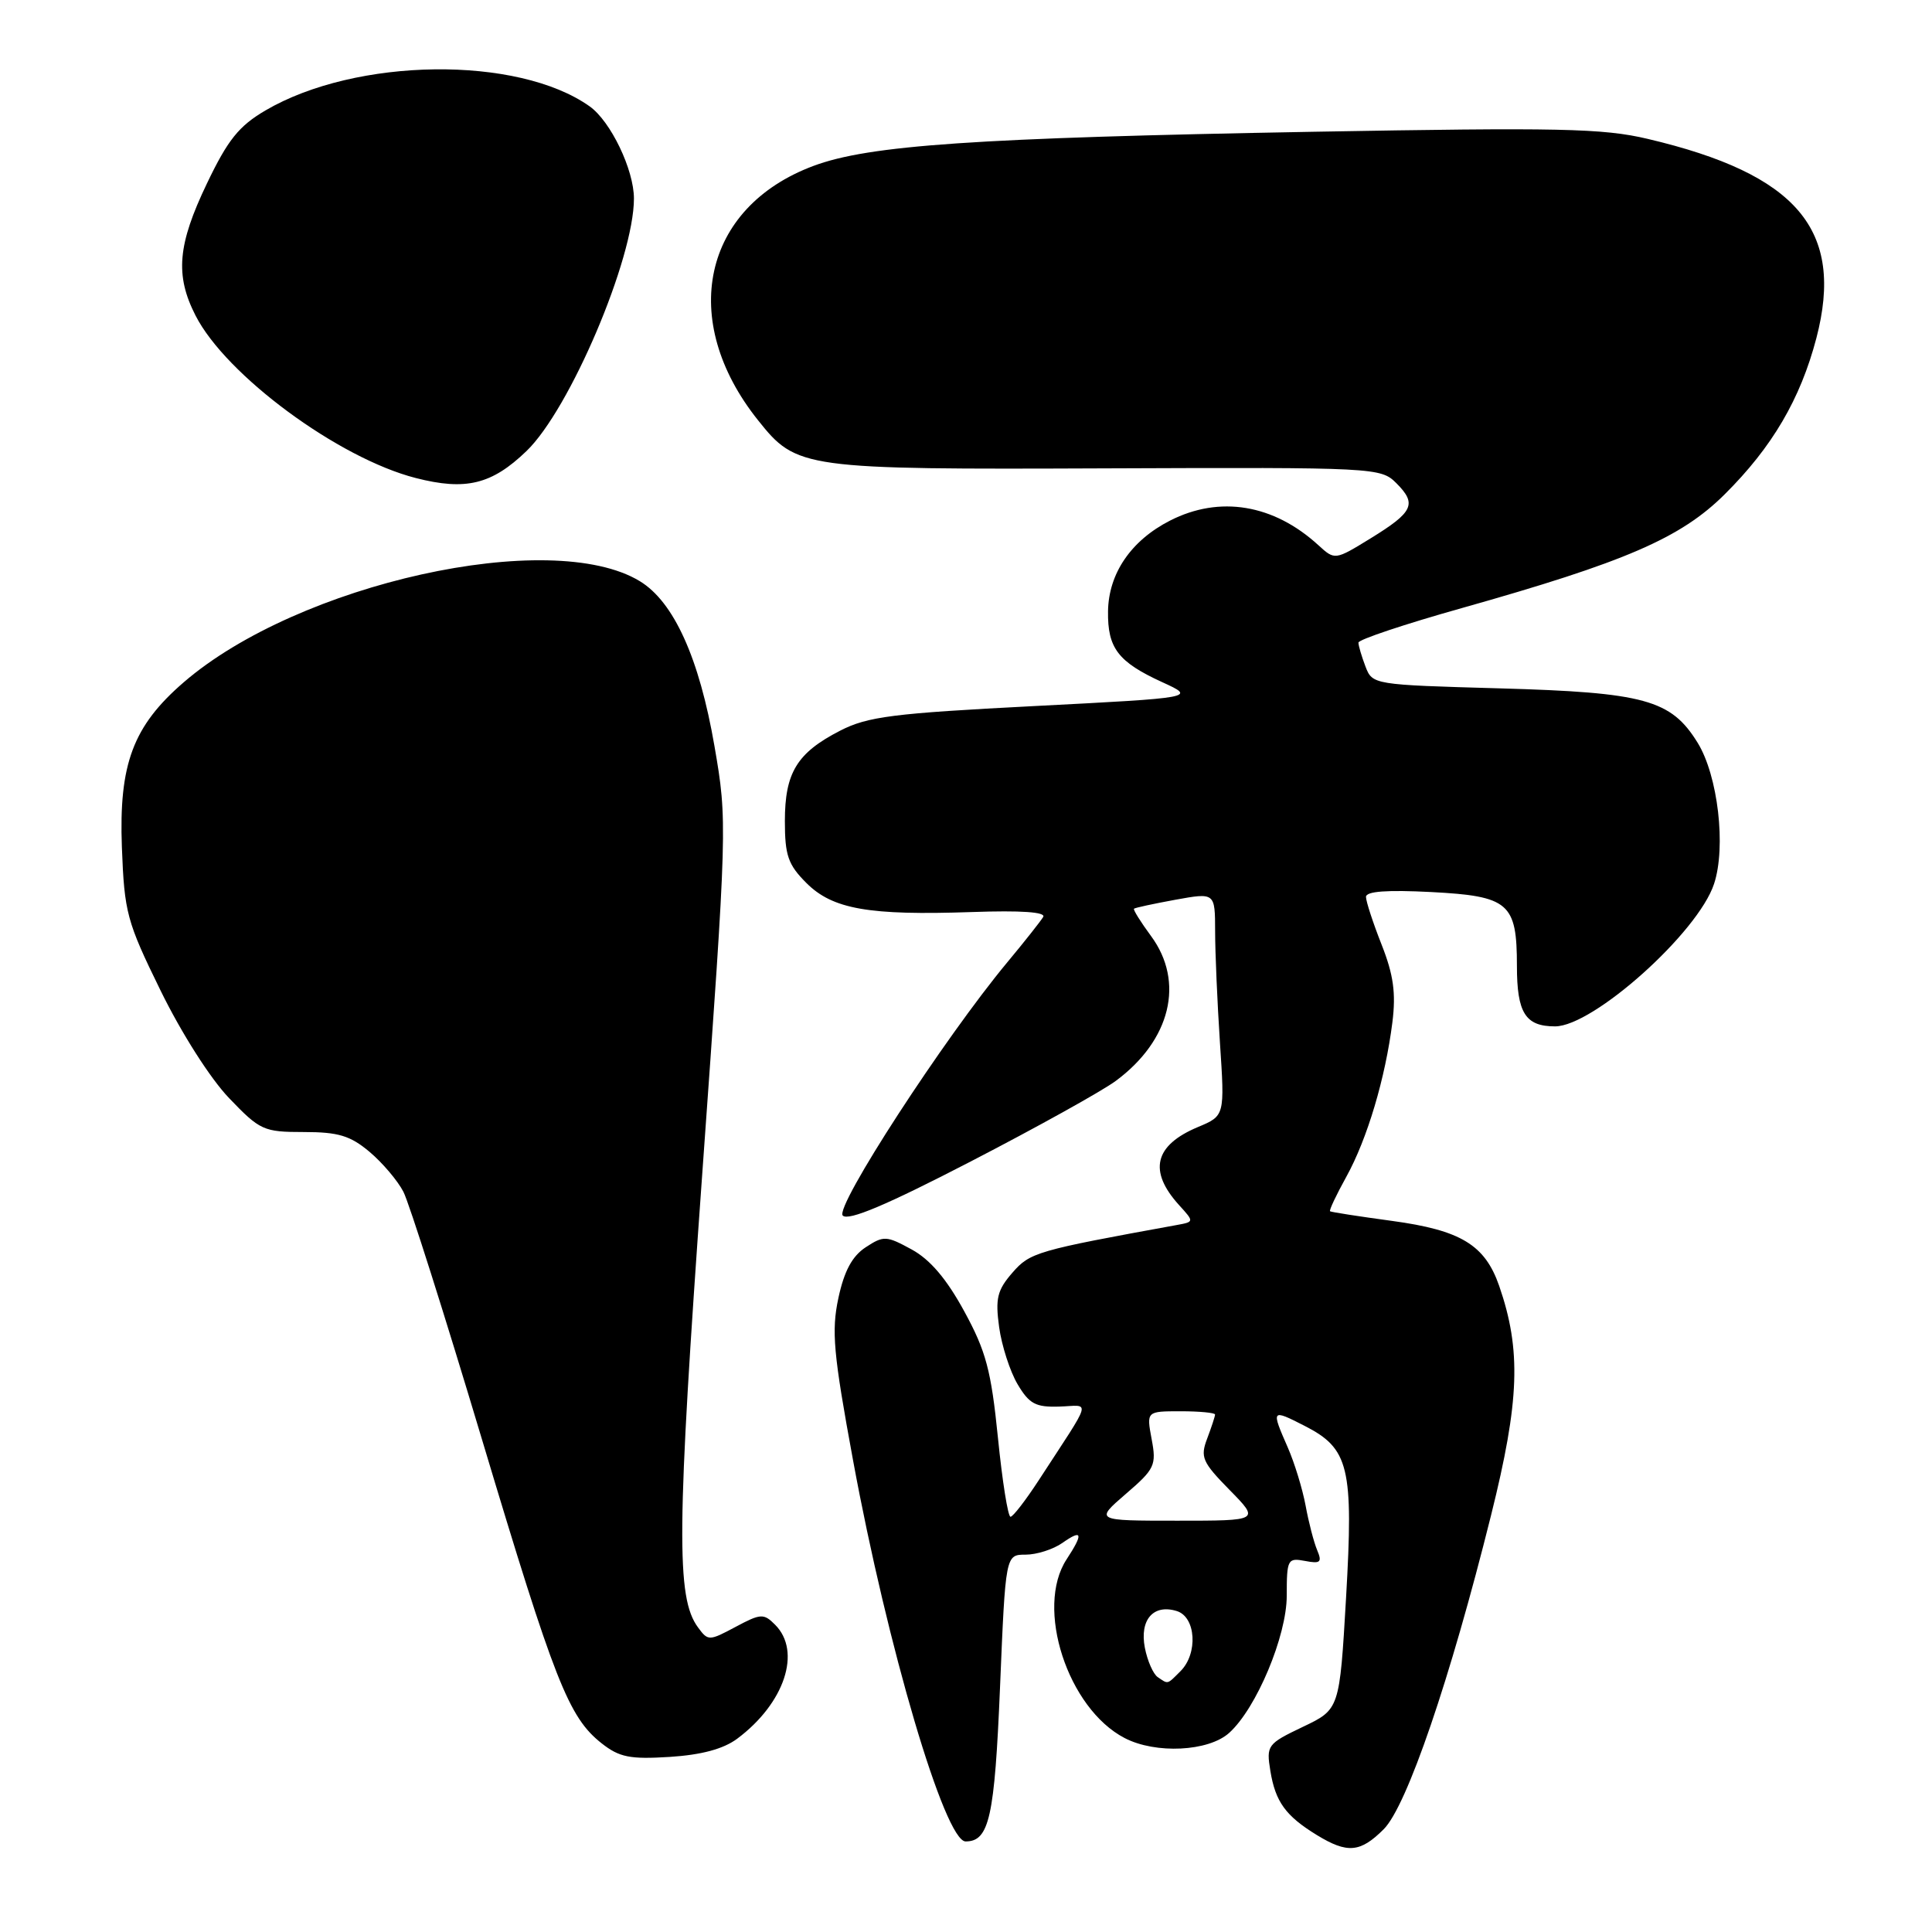 <?xml version="1.0" encoding="UTF-8" standalone="no"?>
<!DOCTYPE svg PUBLIC "-//W3C//DTD SVG 1.1//EN" "http://www.w3.org/Graphics/SVG/1.1/DTD/svg11.dtd" >
<svg xmlns="http://www.w3.org/2000/svg" xmlns:xlink="http://www.w3.org/1999/xlink" version="1.1" viewBox="0 0 256 256">
 <g >
 <path fill="currentColor"
d=" M 183.35 242.38 C 186.42 239.31 192.15 222.55 197.58 200.75 C 201.36 185.58 201.59 178.90 198.65 170.39 C 196.76 164.95 193.57 163.01 184.41 161.77 C 180.06 161.18 176.38 160.61 176.24 160.50 C 176.09 160.39 177.07 158.32 178.41 155.90 C 181.17 150.90 183.57 142.85 184.50 135.45 C 184.98 131.60 184.65 129.17 183.07 125.17 C 181.93 122.28 181.00 119.44 181.00 118.84 C 181.00 118.10 183.80 117.90 189.64 118.20 C 199.95 118.74 201.00 119.65 201.00 127.99 C 201.00 134.22 202.12 136.00 206.05 136.00 C 211.12 136.00 225.00 123.57 227.12 117.12 C 228.74 112.23 227.64 102.77 224.94 98.41 C 221.42 92.71 217.91 91.75 198.68 91.21 C 181.96 90.74 181.85 90.72 180.93 88.31 C 180.42 86.97 180.00 85.55 180.00 85.15 C 180.00 84.75 186.14 82.70 193.64 80.59 C 215.36 74.47 222.70 71.30 228.53 65.50 C 234.83 59.24 238.56 52.88 240.68 44.80 C 244.42 30.47 238.16 23.07 218.32 18.40 C 212.40 17.00 206.56 16.88 174.00 17.46 C 129.20 18.27 115.14 19.23 107.77 21.99 C 93.09 27.48 89.84 42.41 100.44 55.68 C 105.57 62.12 106.31 62.22 146.67 62.06 C 182.27 61.92 182.96 61.96 185.02 64.02 C 187.78 66.78 187.29 67.84 181.62 71.33 C 176.88 74.24 176.88 74.24 174.69 72.24 C 168.76 66.81 161.61 65.63 155.04 68.98 C 149.88 71.61 146.89 75.98 146.82 81.00 C 146.75 85.88 148.15 87.71 154.00 90.39 C 158.50 92.45 158.50 92.45 137.00 93.56 C 118.30 94.52 114.96 94.95 111.32 96.82 C 105.60 99.76 104.00 102.38 104.00 108.80 C 104.00 113.35 104.43 114.58 106.84 116.99 C 110.32 120.48 115.12 121.32 128.80 120.85 C 135.29 120.62 138.61 120.85 138.23 121.50 C 137.90 122.05 135.77 124.75 133.48 127.50 C 125.12 137.55 110.56 159.96 111.67 161.07 C 112.41 161.81 117.43 159.70 128.61 153.91 C 137.35 149.39 146.00 144.59 147.84 143.23 C 155.12 137.85 157.01 130.11 152.51 124.02 C 151.14 122.16 150.13 120.54 150.26 120.41 C 150.39 120.28 152.86 119.75 155.75 119.22 C 161.00 118.27 161.00 118.27 161.01 123.39 C 161.01 126.20 161.30 132.85 161.65 138.18 C 162.29 147.85 162.29 147.85 158.73 149.34 C 152.95 151.76 152.13 155.17 156.25 159.70 C 158.25 161.90 158.25 161.90 155.88 162.33 C 137.36 165.70 136.48 165.95 134.14 168.65 C 132.14 170.95 131.87 172.06 132.39 175.85 C 132.73 178.31 133.83 181.72 134.83 183.41 C 136.38 186.03 137.23 186.48 140.36 186.38 C 144.54 186.25 144.90 184.97 137.58 196.23 C 135.88 198.83 134.23 200.97 133.90 200.98 C 133.56 200.99 132.81 196.27 132.23 190.49 C 131.33 181.57 130.65 179.03 127.76 173.74 C 125.43 169.46 123.24 166.89 120.80 165.56 C 117.45 163.73 117.09 163.71 114.71 165.27 C 112.92 166.44 111.86 168.41 111.09 172.00 C 110.16 176.37 110.42 179.32 113.03 193.48 C 117.58 218.20 125.20 244.00 127.95 244.00 C 131.08 244.00 131.79 240.81 132.51 223.54 C 133.24 206.00 133.24 206.00 135.90 206.00 C 137.36 206.00 139.56 205.30 140.78 204.44 C 143.43 202.58 143.58 203.18 141.33 206.62 C 137.13 213.03 141.47 226.38 149.02 230.30 C 153.14 232.44 160.14 232.09 162.88 229.61 C 166.49 226.35 170.50 216.77 170.50 211.44 C 170.50 206.62 170.62 206.40 172.91 206.83 C 174.97 207.23 175.21 207.01 174.53 205.40 C 174.09 204.35 173.40 201.70 173.00 199.50 C 172.59 197.30 171.53 193.83 170.63 191.78 C 168.42 186.74 168.46 186.68 172.86 188.93 C 178.76 191.94 179.36 194.40 178.36 211.71 C 177.50 226.50 177.50 226.50 172.63 228.82 C 167.92 231.07 167.78 231.27 168.33 234.66 C 169.00 238.75 170.35 240.62 174.50 243.16 C 178.54 245.63 180.25 245.48 183.35 242.38 Z  M 97.68 230.39 C 103.97 225.70 106.25 218.82 102.70 215.28 C 101.20 213.77 100.80 213.79 97.47 215.57 C 93.95 217.45 93.82 217.45 92.49 215.64 C 89.58 211.70 89.67 202.73 93.04 155.70 C 96.38 109.19 96.39 108.84 94.67 98.86 C 92.66 87.21 89.29 79.75 84.78 77.01 C 73.04 69.87 39.52 77.30 24.34 90.41 C 17.63 96.20 15.74 101.25 16.15 112.26 C 16.48 120.93 16.79 122.10 21.28 131.26 C 24.03 136.88 27.88 142.93 30.36 145.51 C 34.45 149.78 34.93 150.00 40.25 150.00 C 44.83 150.00 46.41 150.48 48.96 152.62 C 50.67 154.06 52.69 156.44 53.45 157.91 C 54.21 159.38 58.90 174.16 63.87 190.75 C 73.50 222.86 75.34 227.55 79.72 231.00 C 82.07 232.85 83.47 233.13 88.74 232.80 C 92.96 232.53 95.85 231.75 97.68 230.39 Z  M 69.76 59.77 C 75.50 54.25 84.00 34.27 84.00 26.31 C 84.00 22.49 80.92 16.08 78.14 14.10 C 68.63 7.33 47.18 7.60 35.18 14.63 C 31.65 16.70 30.19 18.52 27.42 24.31 C 23.53 32.42 23.18 36.47 25.91 41.81 C 29.94 49.72 44.85 60.72 55.09 63.34 C 61.71 65.04 65.16 64.20 69.76 59.77 Z  M 153.41 222.23 C 152.81 221.83 152.04 220.08 151.70 218.34 C 150.98 214.62 152.84 212.50 155.95 213.48 C 158.47 214.28 158.76 219.10 156.43 221.43 C 154.62 223.24 154.82 223.19 153.41 222.23 Z  M 149.18 197.95 C 153.02 194.65 153.25 194.15 152.60 190.70 C 151.91 187.00 151.91 187.00 156.45 187.00 C 158.95 187.00 161.00 187.20 161.00 187.43 C 161.00 187.67 160.53 189.10 159.96 190.61 C 159.02 193.08 159.30 193.73 162.92 197.42 C 166.93 201.50 166.93 201.50 156.00 201.50 C 145.07 201.50 145.07 201.50 149.18 197.95 Z "/>
</g>
</svg>